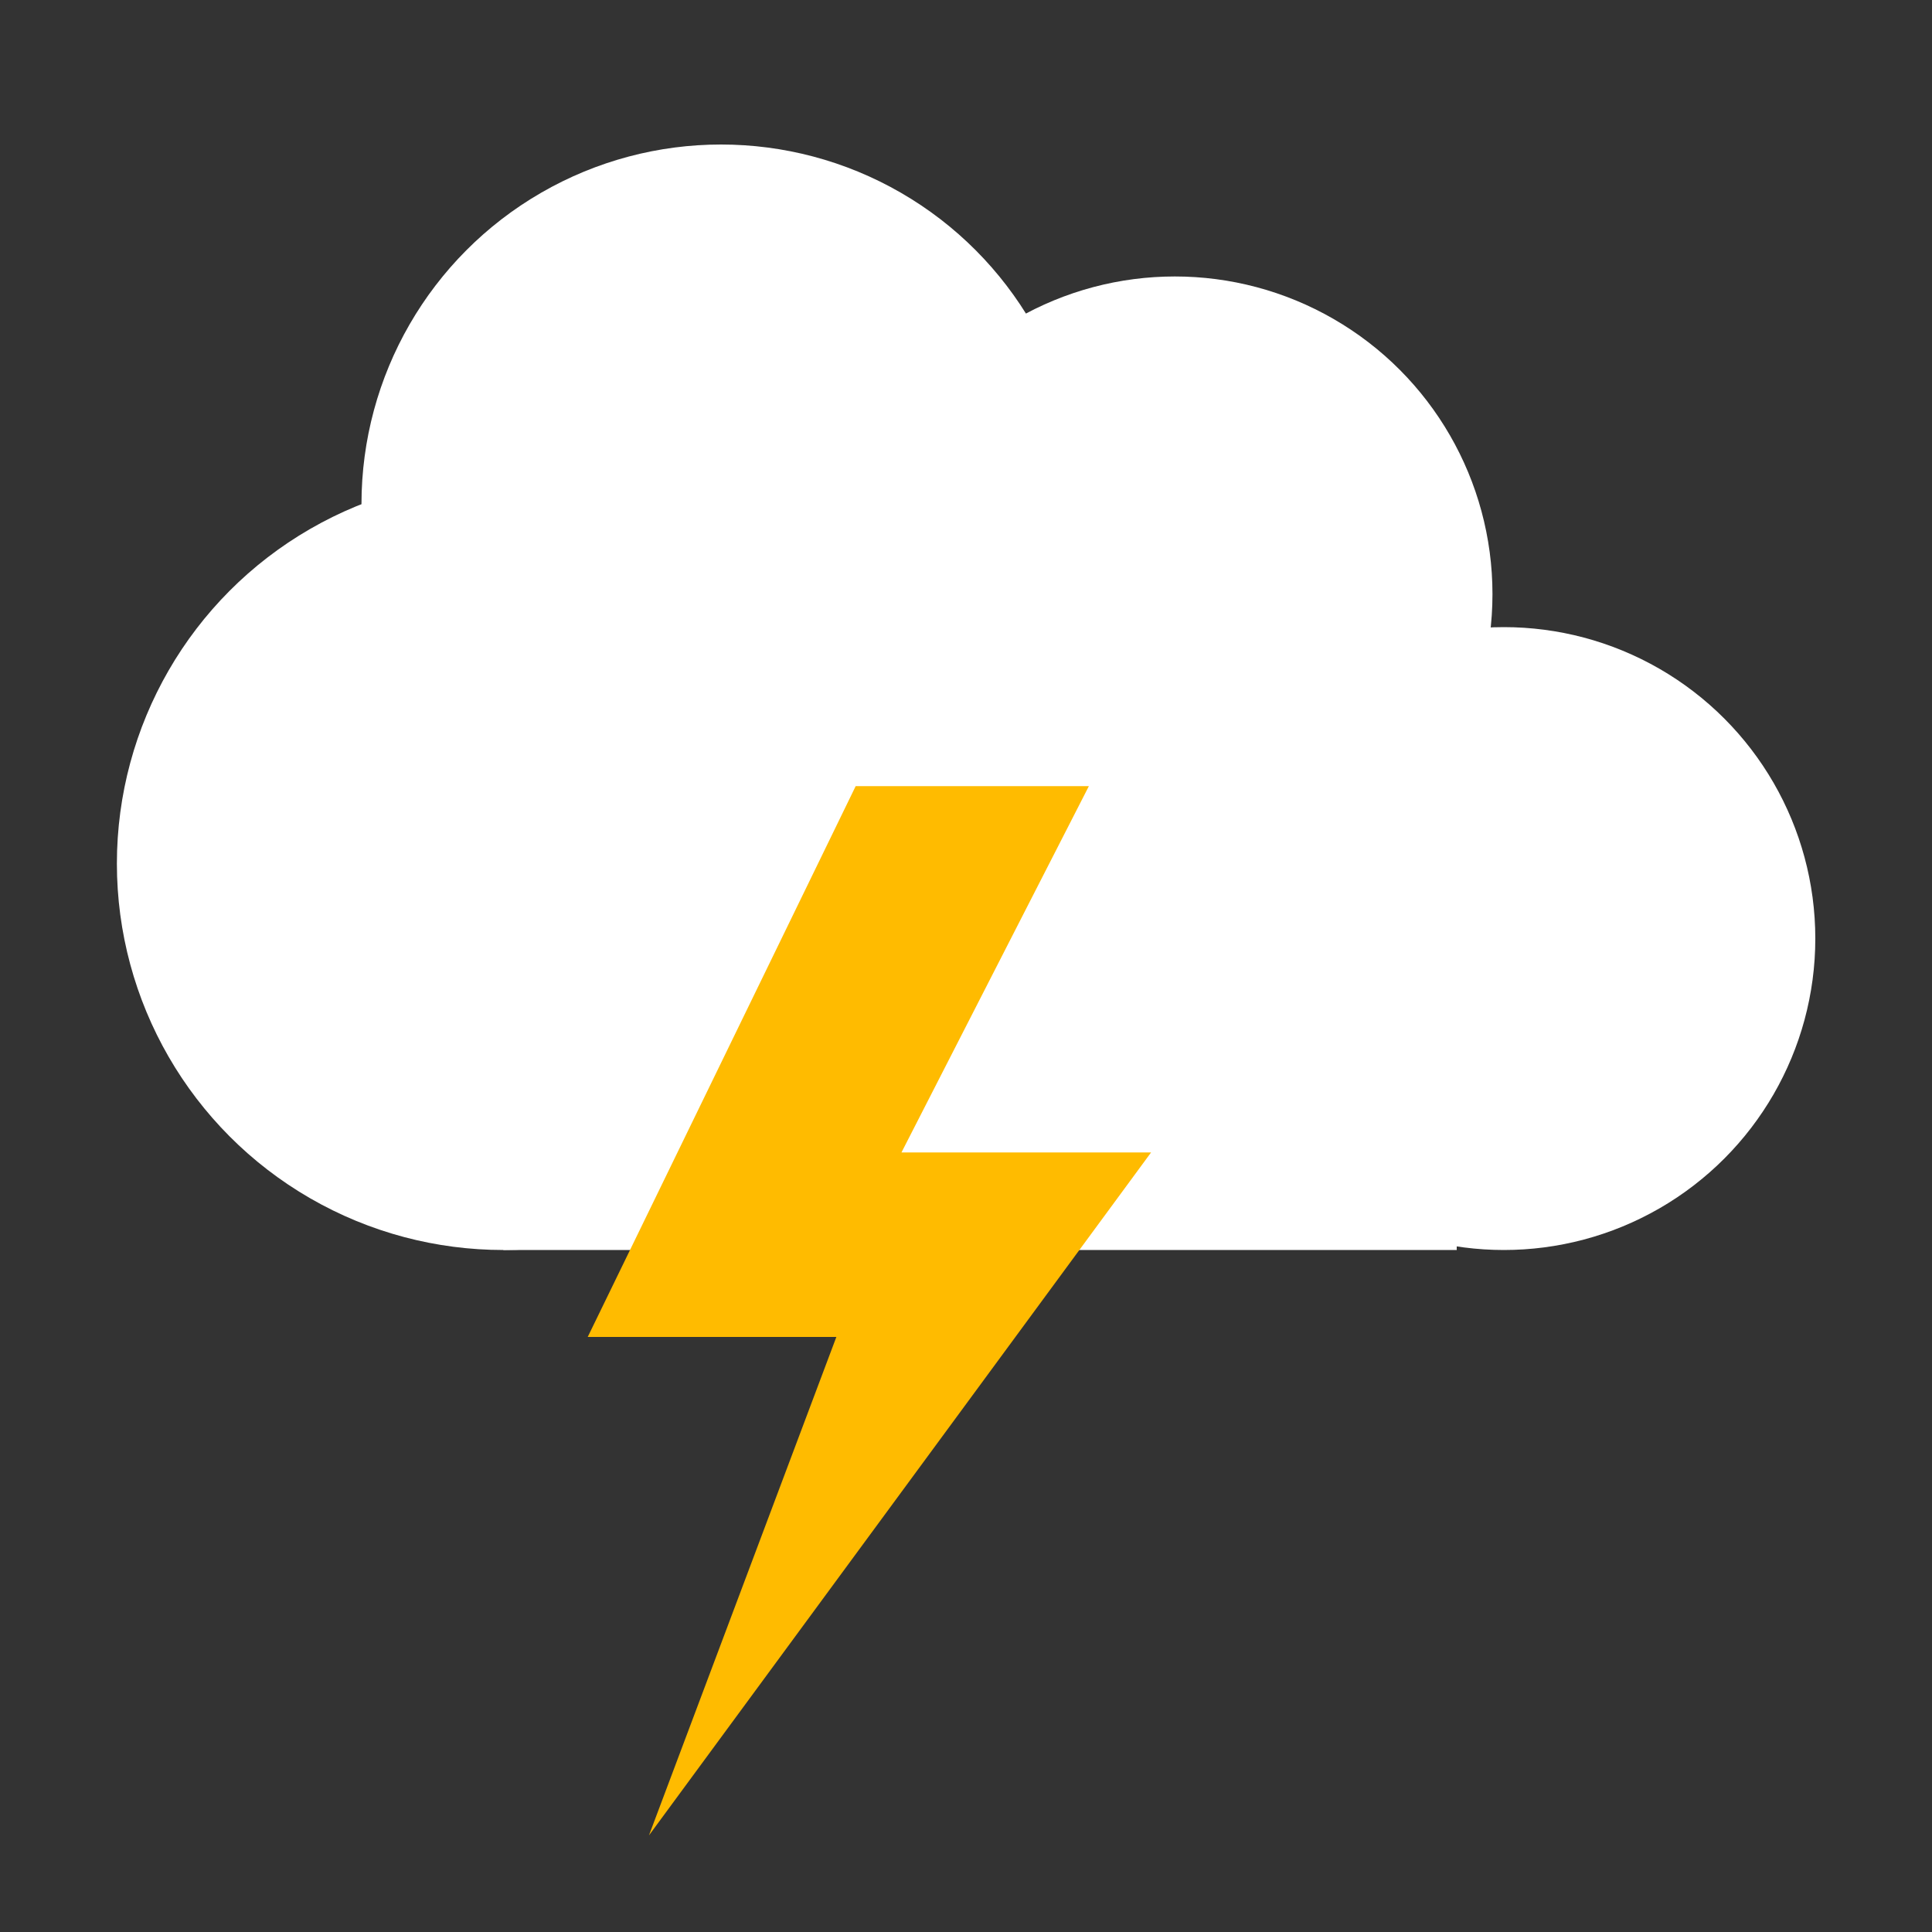 <?xml version="1.0" encoding="UTF-8"?>
<svg id="Layer_4" data-name="Layer 4" xmlns="http://www.w3.org/2000/svg" viewBox="0 0 100 100">
  <rect x="0" y="0" width="100" height="100" fill="#333333" stroke="none"/>
  <defs>
    <style>
      .cls-1 {
        fill: #fff;
      }

      .cls-1, .cls-2 {
        stroke-width: 0px;
      }

      .cls-2 {
        fill: #fb0;
      }
    </style>
  </defs>
  <g>
    <circle class="cls-1" cx="26.05" cy="44.7" r="20"/>
    <circle class="cls-1" cx="77.84" cy="48.58" r="16.12"/>
    <circle class="cls-1" cx="37.32" cy="26.09" r="18.61"/>
    <circle class="cls-1" cx="60.81" cy="30.75" r="16.44"/>
    <rect class="cls-1" x="26.05" y="38.41" width="49.35" height="26.29"/>
  </g>
  <polygon class="cls-2" points="44.29 40.69 56.36 40.69 46.66 59.65 59.58 59.65 33.59 95 43.29 69.2 30.42 69.2 44.29 40.69"/>
</svg>